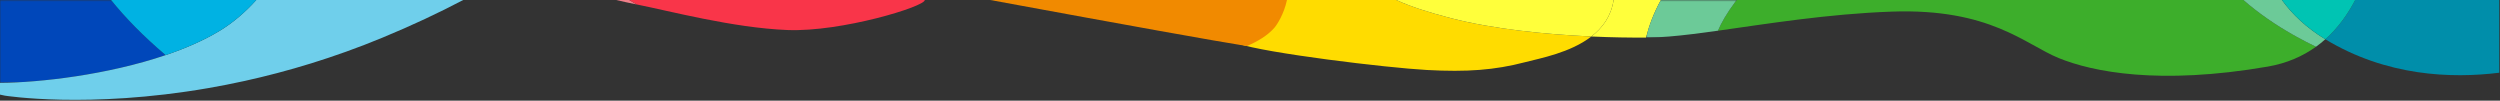 <?xml version="1.0" encoding="UTF-8"?>
<svg width="1440px" height="58px" viewBox="0 0 1440 58" version="1.1" xmlns="http://www.w3.org/2000/svg" xmlns:xlink="http://www.w3.org/1999/xlink">
    <rect x="0" y="0" width="1440" height="58" fill="#333333" stroke="none"/>
    <!-- Generator: Sketch 63.1 (92452) - https://sketch.com -->
    <title>rainbow</title>
    <desc>Created with Sketch.</desc>
    <defs>
        <polygon id="path-1" points="0 0.496 95.421 0.496 95.421 48.212 0 48.212"></polygon>
        <polygon id="path-3" points="0.547 0.496 52.852 0.496 52.852 22.141 0.547 22.141"></polygon>
    </defs>
    <g id="Symbols" stroke="none" stroke-width="1" fill="none" fill-rule="evenodd">
        <g id="header">
            <g id="Group-6" transform="translate(0, -1)">
                <g id="rainbow">
                    <path d="M532.506,11.082 L532.518,11.082 C532.515,11.081 532.511,11.081 532.506,11.081 L532.506,11.082 Z" id="Fill-1" fill="#27A9E0"></path>
                    <g id="Group-5" transform="translate(0, 0.504)">
                        <mask id="mask-2" fill="white">
                            <use xlink:href="#path-1"></use>
                        </mask>
                        <g id="Clip-4"></g>
                        <path d="M63.978,0.496 L-0,0.496 L-0,48.212 C22.903,48.093 62.034,43.589 95.421,32.243 C82.368,21.173 72.07,10.549 63.978,0.496" id="Fill-3" fill="#0047BA" mask="url(#mask-2)"></path>
                    </g>
                    <g id="Group-8" transform="translate(0, 0.504)" fill="#6FCFEB">
                        <path d="M120.028,51.23 C126.78,50.058 133.73,48.707 140.866,47.135 C165.496,41.713 192.262,33.764 220.157,22.245 C237.515,15.078 252.996,7.766 266.812,0.496 L147.628,0.496 C141.474,7.298 134.307,13.605 126.13,18.495 C117.085,23.902 106.574,28.453 95.422,32.243 C62.035,43.588 22.903,48.092 -0,48.211 L-0,54.99 L2.845,55.595 C2.845,55.595 50.714,63.255 120.028,51.23" id="Fill-6"></path>
                    </g>
                    <path d="M95.422,32.747 C62.035,44.093 22.902,48.597 0,48.716 C22.902,48.597 62.035,44.093 95.422,32.747" id="Fill-9" fill="#70CEE9"></path>
                    <path d="M126.13,18.999 C134.307,14.109 141.474,7.803 147.628,1 L63.978,1 C72.07,11.053 82.368,21.677 95.422,32.747 C106.574,28.957 117.085,24.406 126.13,18.999" id="Fill-11" fill="#00B2E3"></path>
                    <path d="M126.13,18.999 C117.085,24.406 106.574,28.957 95.422,32.747 C106.574,28.957 117.085,24.406 126.13,18.999 C134.307,14.109 141.474,7.803 147.628,1 C141.474,7.803 134.307,14.109 126.13,18.999" id="Fill-13" fill="#00B1E1"></path>
                    <path d="M354.931,1 C358.831,1.924 362.767,2.784 366.755,3.568 C365.331,2.728 363.873,1.858 362.429,1 L354.931,1 Z" id="Fill-15" fill="#F27F8A"></path>
                    <path d="M532.665,1 L362.429,1 C363.873,1.858 365.331,2.728 366.755,3.568 C384.988,7.154 422.343,17.086 453.587,18.295 C484.83,19.504 533.068,4.665 532.665,1" id="Fill-17" fill="#F93549"></path>
                    <path d="M1292.183,1 L1000.408,1 C1000.048,1.44 999.658,1.865 999.32,2.319 C994.648,8.607 991.537,14.025 989.523,18.69 C1017.856,14.72 1052.82,9.003 1089.591,7.692 C1146.404,5.669 1166.52,26.604 1185.913,34.484 C1205.306,42.364 1243.596,50.154 1306.188,39.366 C1317.277,37.454 1326.433,33.358 1334.006,27.925 C1330.137,26.063 1326.284,24.085 1322.469,21.972 C1310.382,15.274 1300.417,8.163 1292.183,1" id="Fill-19" fill="#3DAE2B"></path>
                    <path d="M705.662,1 C695.276,12.428 697.671,20.775 712.849,26.042 C728.799,31.577 798.626,40.042 821.813,41.308 C844.999,42.575 860.944,41.388 878.405,36.833 C887.131,34.558 904.503,31.396 916.636,22.02 C890.179,20.812 859.837,17.733 835.492,11.402 C822.892,8.126 812.518,4.802 804.221,1 L705.662,1 Z" id="Combined-Shape" fill="#FFDC00"></path>
                    <g id="Group-25" transform="translate(569.862, 0.504)" fill="#F18A00">
                        <path d="M171.432,0.496 L80.989,0.496 C80.989,0.496 54.156,0.496 0.491,0.496 C80.286,15.193 129.547,24.035 148.274,27.023 C154.562,24.394 160.327,20.918 164.157,16.513 C165.749,14.683 169.694,8.604 171.432,0.496 Z" id="Fill-23"></path>
                    </g>
                    <path d="M1314.394,1 L1292.182,1 C1300.418,8.163 1310.381,15.274 1322.468,21.972 C1326.283,24.085 1330.136,26.063 1334.006,27.925 C1335.898,26.567 1337.693,25.131 1339.39,23.62 C1328.467,16.998 1320.345,9.278 1314.394,1" id="Fill-28" fill="#6CCA98"></path>
                    <path d="M1339.39,23.62 C1339.397,23.624 1339.404,23.629 1339.411,23.634 C1374.558,44.927 1412.018,46.321 1439.588,42.882 L1439.588,1 L1356.598,1 C1352.344,9.169 1346.755,17.061 1339.39,23.62" id="Fill-30" fill="#008EAA"></path>
                    <path d="M1314.394,1 C1320.345,9.278 1328.467,16.998 1339.39,23.62 C1346.755,17.062 1352.345,9.169 1356.598,1 L1314.394,1 Z" id="Fill-32" fill="#00C4B3"></path>
                    <path d="M956.668,1 L929.44,1 C928.039,10.296 923.081,17.038 916.635,22.02 C928.134,22.544 938.886,22.715 948.104,22.646 L948.104,22.645 C949.78,15.952 952.48,8.62 956.668,1" id="Fill-34" fill="#FFFF3B"></path>
                    <path d="M804.221,1 C812.518,4.802 822.892,8.126 835.492,11.402 C859.837,17.733 890.179,20.812 916.636,22.02 C923.082,17.038 928.038,10.296 929.441,1 L804.221,1 Z" id="Fill-40" fill="#FFFF3B"></path>
                    <g id="Group-44" transform="translate(947.557, 0.504)">
                        <mask id="mask-4" fill="white">
                            <use xlink:href="#path-3"></use>
                        </mask>
                        <g id="Clip-43"></g>
                        <path d="M0.547,22.141 C1.103,22.137 1.666,22.134 2.211,22.128 C9.391,22.05 17.827,21.281 27.258,20.133 C31.926,19.566 36.834,18.907 41.967,18.187 C43.98,13.522 47.091,8.104 51.763,1.816 C52.1,1.362 52.491,0.937 52.852,0.496 L9.111,0.496 C4.923,8.117 2.223,15.449 0.547,22.141" id="Fill-42" fill="#6CCA98" mask="url(#mask-4)"></path>
                    </g>
                    <path d="M956.668,1 C952.48,8.62 949.78,15.952 948.104,22.645 C949.78,15.952 952.48,8.62 956.668,1" id="Fill-45" fill="#6FC496"></path>
                </g>
            </g>
        </g>
    </g>
</svg>